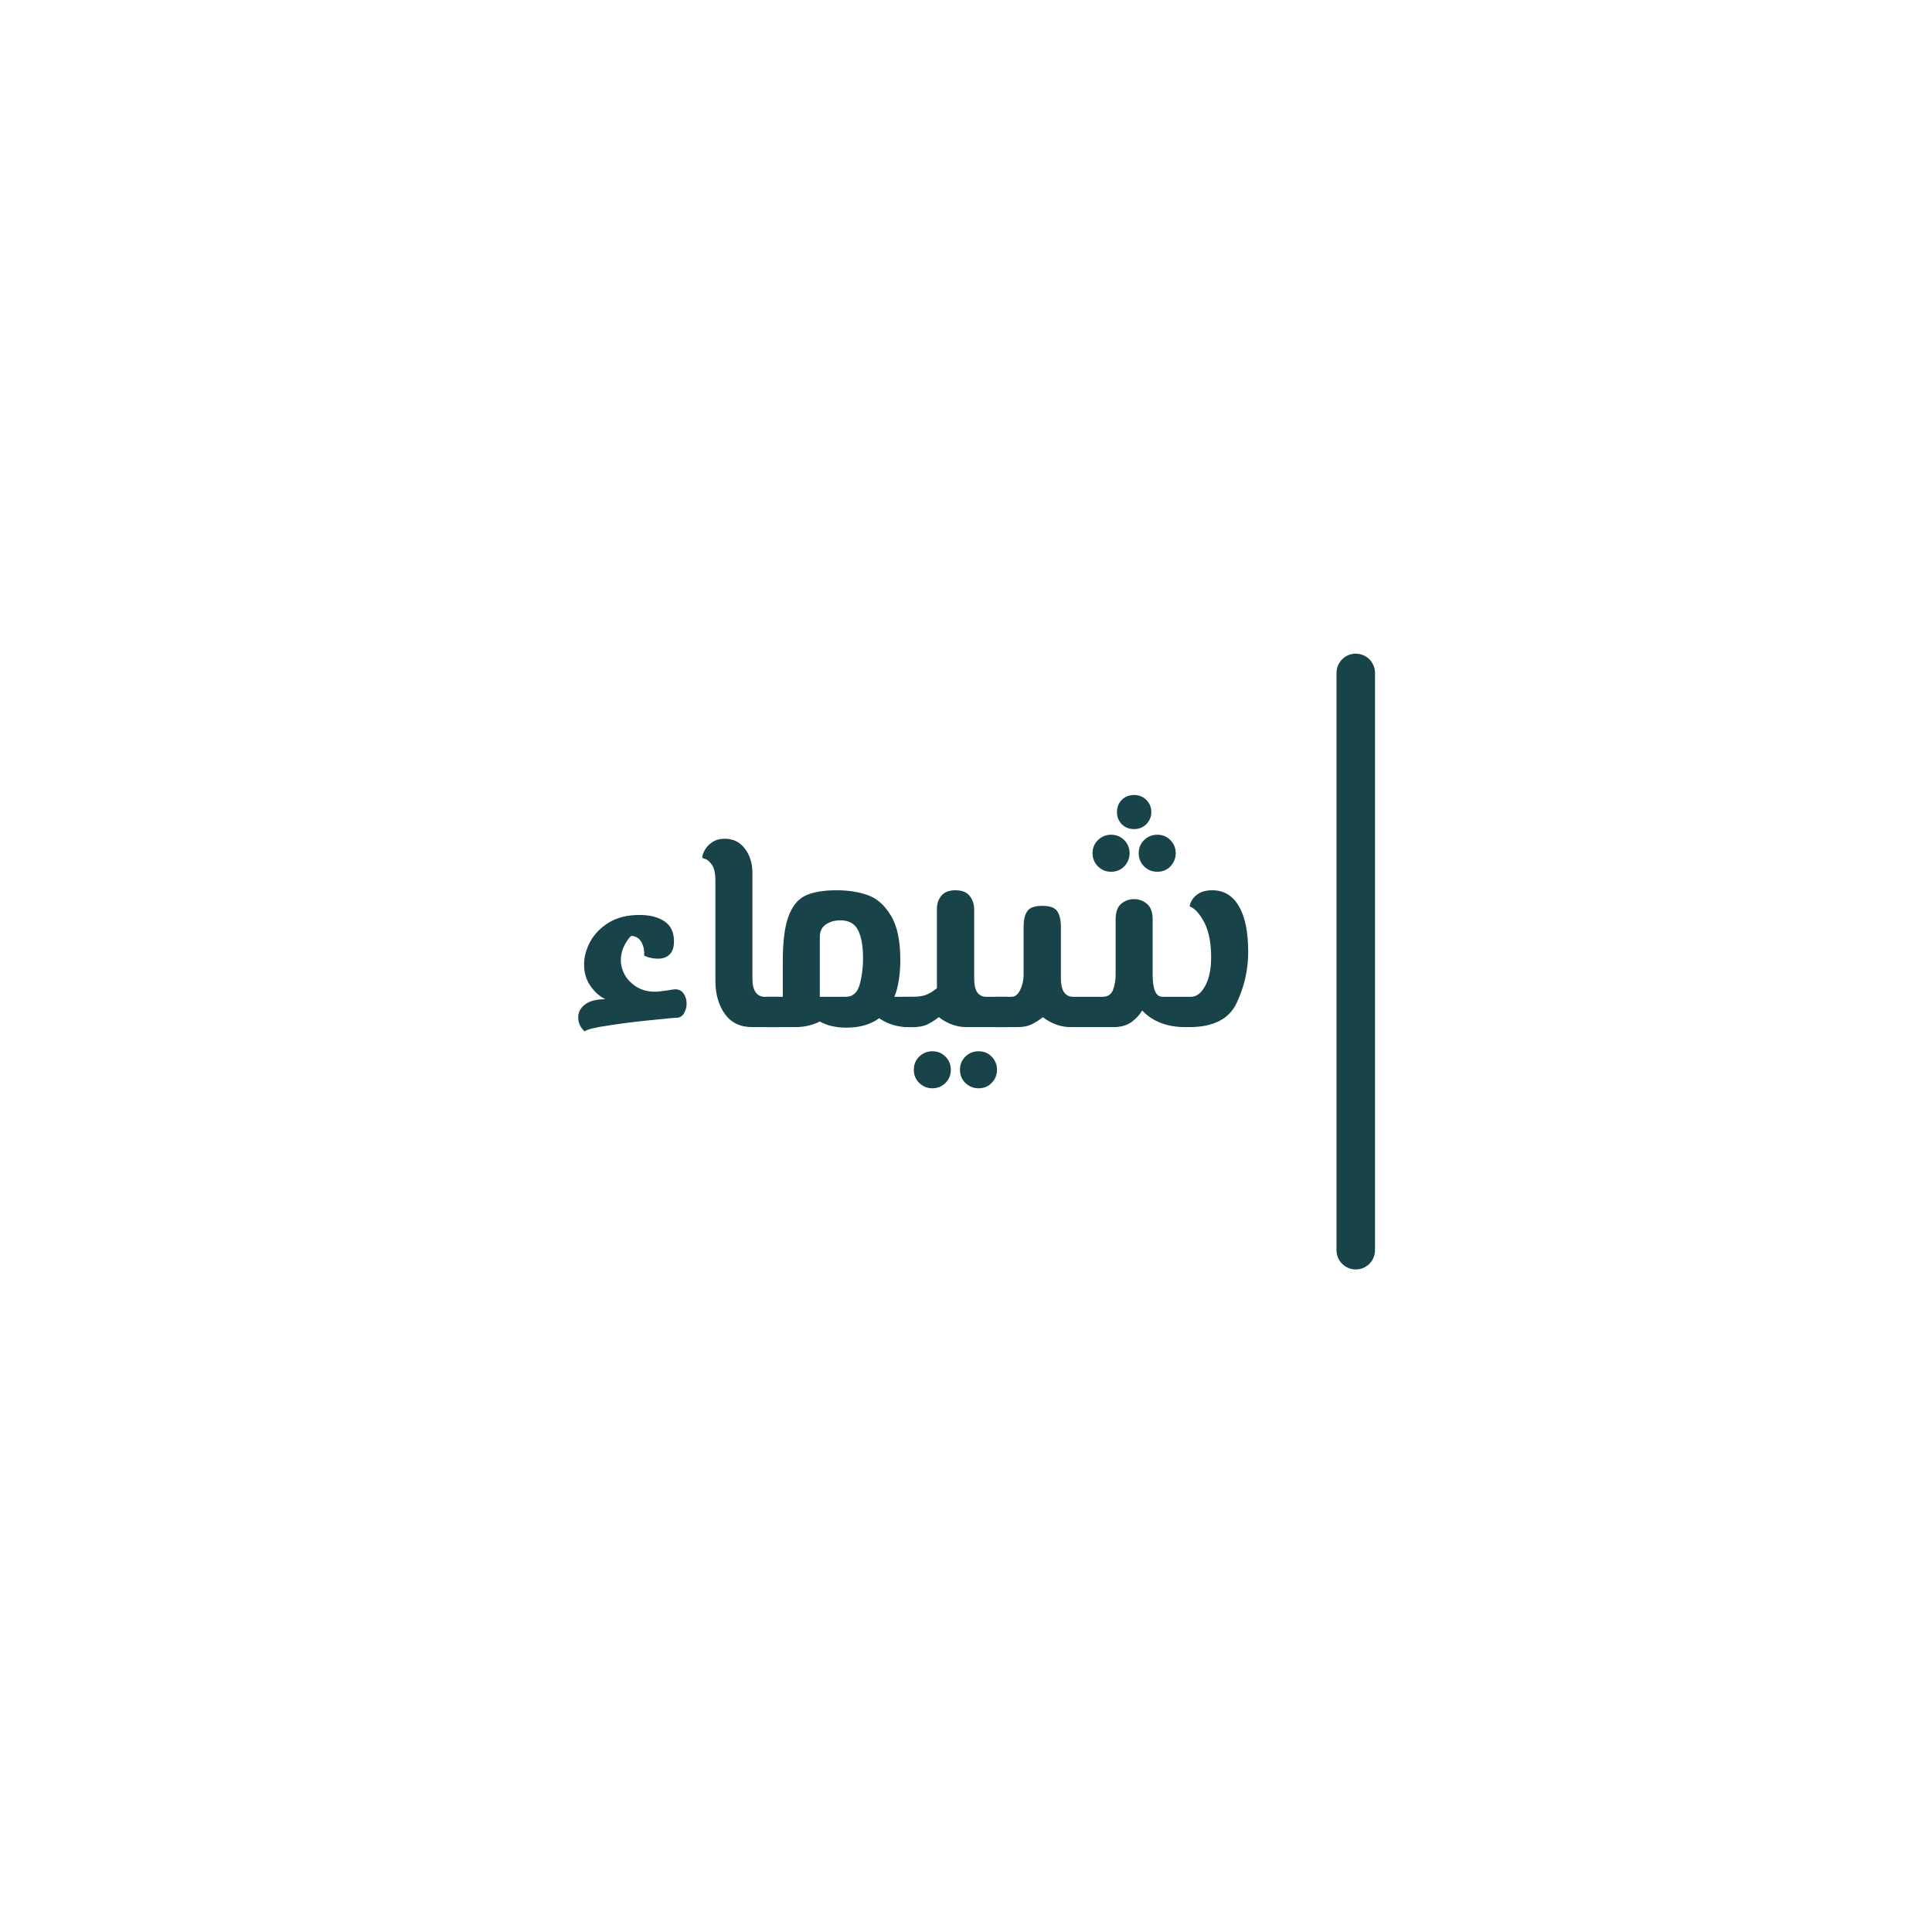<svg xmlns="http://www.w3.org/2000/svg" xmlns:xlink="http://www.w3.org/1999/xlink" width="150" zoomAndPan="magnify" viewBox="0 0 112.5 112.5" height="150" preserveAspectRatio="xMidYMid meet" version="1.2"><defs/><g id="2475b28b8a"><path style="fill:none;stroke-width:3;stroke-linecap:round;stroke-linejoin:miter;stroke:#174349;stroke-opacity:1;stroke-miterlimit:4;" d="M 1.501 1.5 L 46.502 1.5 " transform="matrix(0,-0.747,0.747,0,77.825,73.921)"/><g style="fill:#174349;fill-opacity:1;"><g transform="translate(32.84, 59.809)"><path style="stroke:none" d="M 6.484 -2.203 C 6.691 -2.203 6.852 -2.117 6.969 -1.953 C 7.082 -1.785 7.141 -1.594 7.141 -1.375 C 7.141 -1.156 7.086 -0.961 6.984 -0.797 C 6.891 -0.641 6.758 -0.555 6.594 -0.547 C 6.457 -0.547 5.945 -0.5 5.062 -0.406 C 4.188 -0.32 3.359 -0.219 2.578 -0.094 C 1.797 0.02 1.336 0.133 1.203 0.25 C 1.086 0.145 0.992 0.02 0.922 -0.125 C 0.859 -0.27 0.828 -0.414 0.828 -0.562 C 0.828 -0.863 0.957 -1.113 1.219 -1.312 C 1.477 -1.52 1.875 -1.625 2.406 -1.625 C 2.082 -1.781 1.797 -2.035 1.547 -2.391 C 1.297 -2.742 1.172 -3.16 1.172 -3.641 C 1.172 -4.078 1.285 -4.516 1.516 -4.953 C 1.754 -5.398 2.113 -5.773 2.594 -6.078 C 3.082 -6.379 3.68 -6.531 4.391 -6.531 C 5.004 -6.531 5.492 -6.406 5.859 -6.156 C 6.223 -5.906 6.406 -5.52 6.406 -5 C 6.406 -4.645 6.316 -4.383 6.141 -4.219 C 5.973 -4.062 5.75 -3.984 5.469 -3.984 C 5.207 -3.984 4.941 -4.039 4.672 -4.156 C 4.691 -4.445 4.641 -4.707 4.516 -4.938 C 4.391 -5.176 4.188 -5.301 3.906 -5.312 C 3.75 -5.156 3.609 -4.945 3.484 -4.688 C 3.367 -4.426 3.312 -4.164 3.312 -3.906 C 3.312 -3.602 3.391 -3.312 3.547 -3.031 C 3.711 -2.75 3.945 -2.516 4.25 -2.328 C 4.562 -2.148 4.91 -2.062 5.297 -2.062 C 5.441 -2.062 5.691 -2.086 6.047 -2.141 C 6.266 -2.18 6.41 -2.203 6.484 -2.203 Z M 6.484 -2.203 "/></g></g><g style="fill:#174349;fill-opacity:1;"><g transform="translate(40.063, 59.809)"><path style="stroke:none" d="M 3.75 0 C 3.051 0 2.52 -0.25 2.156 -0.75 C 1.789 -1.258 1.602 -1.895 1.594 -2.656 L 1.594 -8.516 C 1.594 -8.961 1.523 -9.273 1.391 -9.453 C 1.266 -9.629 1.145 -9.738 1.031 -9.781 C 0.914 -9.82 0.848 -9.848 0.828 -9.859 C 0.828 -9.973 0.875 -10.117 0.969 -10.297 C 1.062 -10.473 1.207 -10.629 1.406 -10.766 C 1.602 -10.898 1.852 -10.969 2.156 -10.969 C 2.633 -10.969 3.02 -10.773 3.312 -10.391 C 3.602 -10.016 3.75 -9.539 3.75 -8.969 L 3.75 -2.828 C 3.75 -2.473 3.812 -2.207 3.938 -2.031 C 4.062 -1.852 4.238 -1.766 4.469 -1.766 L 5.297 -1.766 L 5.297 0 Z M 3.75 0 "/></g></g><g style="fill:#174349;fill-opacity:1;"><g transform="translate(44.613, 59.809)"><path style="stroke:none" d="M 8.75 -1.766 L 8.75 0 L 8.281 0 C 7.656 0 7.086 -0.172 6.578 -0.516 C 6.078 -0.148 5.441 0.031 4.672 0.031 C 4.066 0.031 3.551 -0.086 3.125 -0.328 C 2.969 -0.242 2.758 -0.164 2.5 -0.094 C 2.238 -0.031 1.973 0 1.703 0 L 0 0 L 0 -1.766 L 0.969 -1.766 L 0.969 -3.844 C 0.969 -4.977 1.078 -5.844 1.297 -6.438 C 1.516 -7.039 1.844 -7.445 2.281 -7.656 C 2.719 -7.863 3.328 -7.969 4.109 -7.969 C 4.785 -7.969 5.383 -7.875 5.906 -7.688 C 6.438 -7.508 6.883 -7.117 7.25 -6.516 C 7.625 -5.922 7.812 -5.055 7.812 -3.922 C 7.812 -3.055 7.695 -2.336 7.469 -1.766 Z M 4.641 -1.766 C 5.035 -1.766 5.301 -1.992 5.438 -2.453 C 5.57 -2.91 5.641 -3.43 5.641 -4.016 C 5.641 -4.742 5.539 -5.289 5.344 -5.656 C 5.156 -6.031 4.812 -6.219 4.312 -6.219 C 4 -6.219 3.723 -6.141 3.484 -5.984 C 3.242 -5.828 3.125 -5.578 3.125 -5.234 L 3.125 -1.766 Z M 4.641 -1.766 "/></g></g><g style="fill:#174349;fill-opacity:1;"><g transform="translate(52.618, 59.809)"><path style="stroke:none" d="M 6.047 -1.766 L 6.047 0 L 3.672 0 C 3.098 0 2.555 -0.191 2.047 -0.578 C 1.785 -0.379 1.551 -0.234 1.344 -0.141 C 1.133 -0.047 0.867 0 0.547 0 L 0 0 L 0 -1.766 L 0.547 -1.766 C 0.836 -1.766 1.086 -1.801 1.297 -1.875 C 1.504 -1.957 1.719 -2.086 1.938 -2.266 L 1.938 -6.875 C 1.938 -7.176 2.02 -7.43 2.188 -7.641 C 2.363 -7.859 2.641 -7.969 3.016 -7.969 C 3.398 -7.969 3.676 -7.859 3.844 -7.641 C 4.02 -7.422 4.109 -7.156 4.109 -6.844 L 4.109 -2.828 C 4.109 -2.473 4.164 -2.207 4.281 -2.031 C 4.406 -1.852 4.582 -1.766 4.812 -1.766 Z M 1.672 3.562 C 1.379 3.562 1.125 3.457 0.906 3.25 C 0.695 3.039 0.594 2.785 0.594 2.484 C 0.594 2.18 0.695 1.926 0.906 1.719 C 1.125 1.508 1.379 1.406 1.672 1.406 C 1.973 1.406 2.227 1.508 2.438 1.719 C 2.645 1.926 2.75 2.18 2.75 2.484 C 2.75 2.785 2.645 3.039 2.438 3.25 C 2.227 3.457 1.973 3.562 1.672 3.562 Z M 4.359 3.562 C 4.066 3.562 3.812 3.457 3.594 3.25 C 3.383 3.039 3.281 2.785 3.281 2.484 C 3.281 2.18 3.383 1.926 3.594 1.719 C 3.812 1.508 4.066 1.406 4.359 1.406 C 4.672 1.406 4.926 1.508 5.125 1.719 C 5.332 1.926 5.438 2.18 5.438 2.484 C 5.438 2.785 5.332 3.039 5.125 3.25 C 4.926 3.457 4.672 3.562 4.359 3.562 Z M 4.359 3.562 "/></g></g><g style="fill:#174349;fill-opacity:1;"><g transform="translate(57.916, 59.809)"><path style="stroke:none" d="M 12.672 -7.969 C 13.348 -7.969 13.863 -7.66 14.219 -7.047 C 14.582 -6.441 14.766 -5.551 14.766 -4.375 C 14.766 -3.332 14.539 -2.344 14.094 -1.406 C 13.656 -0.469 12.734 0 11.328 0 L 11.109 0 C 10.047 0 9.207 -0.32 8.594 -0.969 C 8.438 -0.707 8.223 -0.477 7.953 -0.281 C 7.68 -0.094 7.332 0 6.906 0 L 4.438 0 C 3.863 0 3.32 -0.191 2.812 -0.578 C 2.551 -0.379 2.316 -0.234 2.109 -0.141 C 1.898 -0.047 1.633 0 1.312 0 L 0 0 L 0 -1.766 L 0.984 -1.766 C 1.191 -1.766 1.359 -1.895 1.484 -2.156 C 1.617 -2.426 1.688 -2.734 1.688 -3.078 L 1.688 -5.859 C 1.688 -6.234 1.754 -6.523 1.891 -6.734 C 2.023 -6.953 2.32 -7.062 2.781 -7.062 C 3.227 -7.062 3.52 -6.953 3.656 -6.734 C 3.789 -6.523 3.859 -6.234 3.859 -5.859 L 3.859 -2.859 C 3.859 -2.504 3.914 -2.234 4.031 -2.047 C 4.156 -1.867 4.328 -1.773 4.547 -1.766 L 6.281 -1.766 C 6.582 -1.766 6.785 -1.895 6.891 -2.156 C 6.992 -2.426 7.047 -2.727 7.047 -3.062 L 7.047 -6.25 C 7.047 -6.688 7.148 -6.992 7.359 -7.172 C 7.578 -7.359 7.832 -7.453 8.125 -7.453 C 8.406 -7.453 8.656 -7.359 8.875 -7.172 C 9.094 -6.992 9.203 -6.688 9.203 -6.25 L 9.203 -3.062 C 9.203 -2.195 9.391 -1.766 9.766 -1.766 L 11.438 -1.766 C 11.758 -1.766 12.035 -1.977 12.266 -2.406 C 12.492 -2.832 12.609 -3.383 12.609 -4.062 C 12.609 -4.895 12.477 -5.566 12.219 -6.078 C 11.957 -6.586 11.672 -6.906 11.359 -7.031 C 11.391 -7.27 11.516 -7.484 11.734 -7.672 C 11.953 -7.867 12.266 -7.969 12.672 -7.969 Z M 8.125 -13.516 C 8.406 -13.516 8.641 -13.422 8.828 -13.234 C 9.023 -13.047 9.125 -12.805 9.125 -12.516 C 9.125 -12.242 9.023 -12.008 8.828 -11.812 C 8.641 -11.625 8.406 -11.531 8.125 -11.531 C 7.832 -11.531 7.594 -11.625 7.406 -11.812 C 7.219 -12.008 7.125 -12.242 7.125 -12.516 C 7.125 -12.805 7.219 -13.047 7.406 -13.234 C 7.594 -13.422 7.832 -13.516 8.125 -13.516 Z M 6.781 -11.203 C 7.082 -11.203 7.336 -11.098 7.547 -10.891 C 7.754 -10.68 7.859 -10.426 7.859 -10.125 C 7.859 -9.832 7.754 -9.578 7.547 -9.359 C 7.336 -9.148 7.082 -9.047 6.781 -9.047 C 6.488 -9.047 6.234 -9.148 6.016 -9.359 C 5.805 -9.578 5.703 -9.832 5.703 -10.125 C 5.703 -10.426 5.805 -10.68 6.016 -10.891 C 6.234 -11.098 6.488 -11.203 6.781 -11.203 Z M 9.469 -11.203 C 9.781 -11.203 10.035 -11.098 10.234 -10.891 C 10.441 -10.68 10.547 -10.426 10.547 -10.125 C 10.547 -9.832 10.441 -9.578 10.234 -9.359 C 10.035 -9.148 9.781 -9.047 9.469 -9.047 C 9.176 -9.047 8.922 -9.148 8.703 -9.359 C 8.492 -9.578 8.391 -9.832 8.391 -10.125 C 8.391 -10.426 8.492 -10.68 8.703 -10.891 C 8.922 -11.098 9.176 -11.203 9.469 -11.203 Z M 9.469 -11.203 "/></g></g></g></svg>